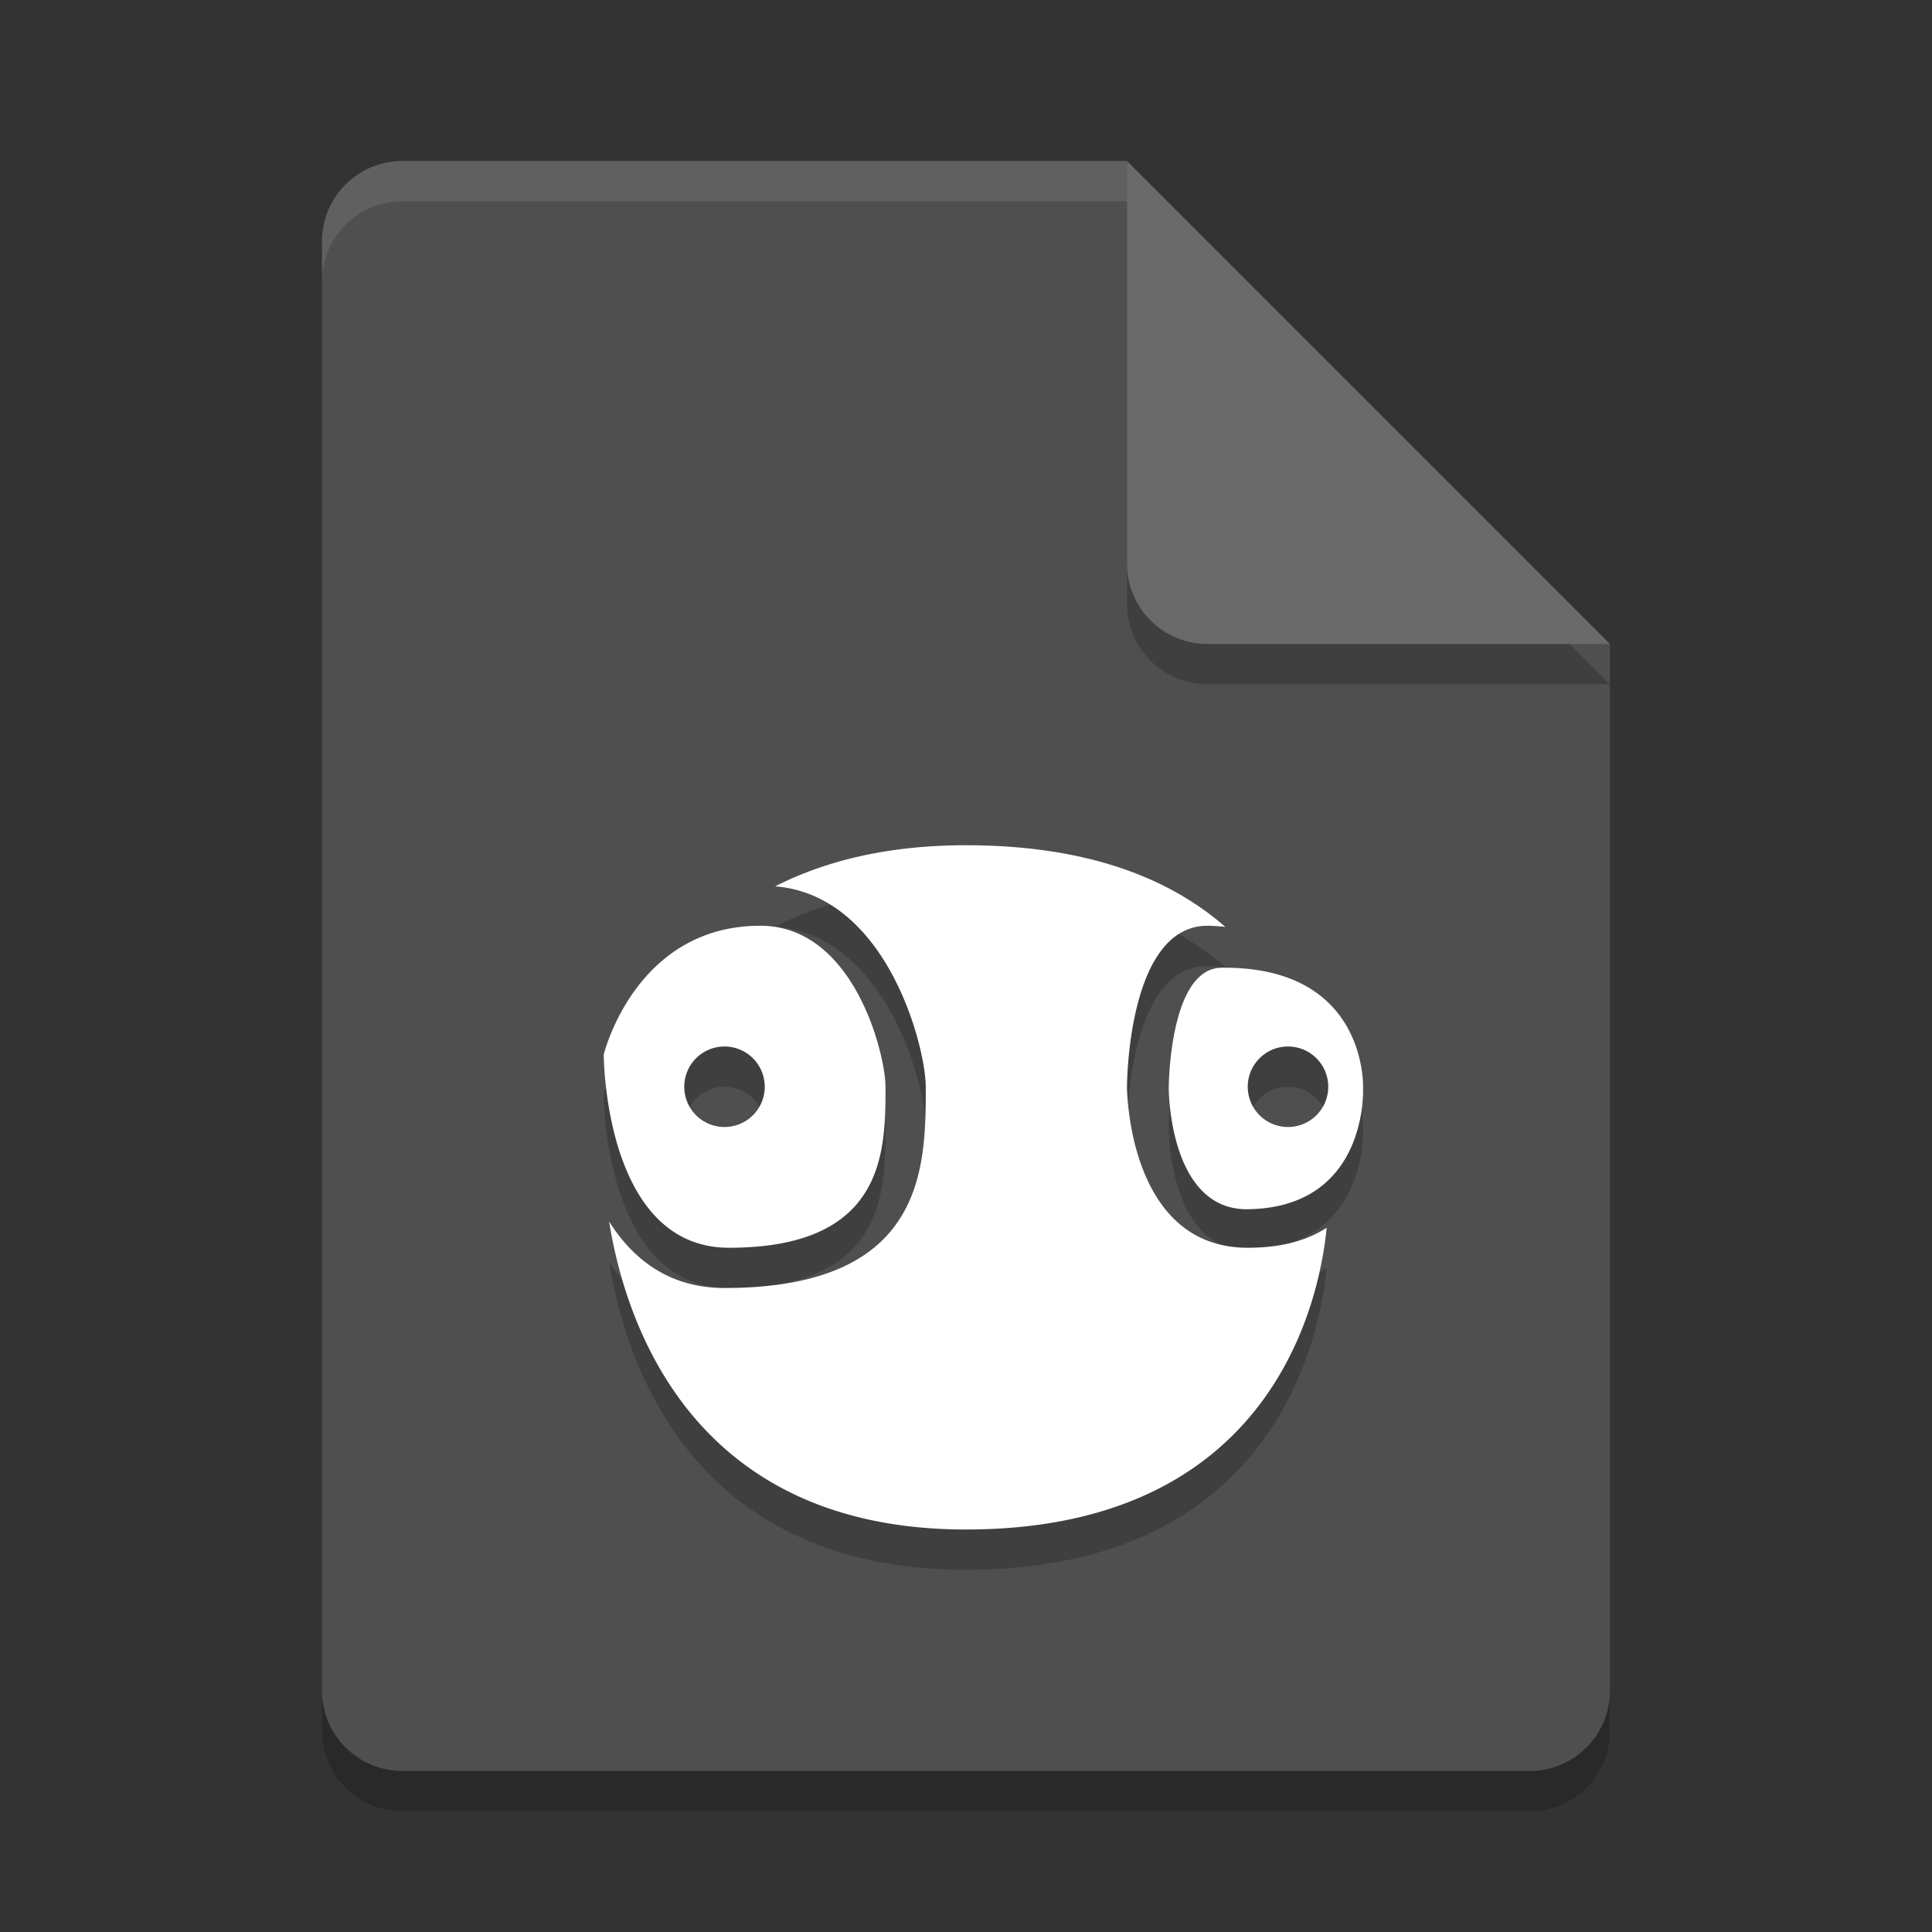 <svg width="48" height="48" version="1.1" xmlns="http://www.w3.org/2000/svg">
 <rect width="100%" height="100%" fill="#333333" stroke="none"/>
 <path d="m10 5c-1.108 0-2 0.892-2 2v36c0 1.108 0.892 2 2 2h28c1.108 0 2-0.892 2-2v-26l-12-12z" style="opacity:.2"/>
 <path d="m10 4c-1.108 0-2 0.892-2 2v36c0 1.108 0.892 2 2 2h28c1.108 0 2-0.892 2-2v-26l-10-2-2-10z" style="fill:#4f4f4f"/>
 <path d="m40 17-12-12v10c0 1.108 0.892 2 2 2z" style="opacity:.2"/>
 <path d="m40 16-12-12v10c0 1.108 0.892 2 2 2z" style="fill:#696969"/>
 <path d="m10 4c-1.108 0-2 0.892-2 2v1c0-1.108 0.892-2 2-2h18v-1h-18z" style="fill:#ffffff;opacity:.1"/>
 <path d="m24 22c-1.999 0-3.533 0.408-4.742 1.021 2.795 0.226 3.742 4.008 3.742 4.979 0 2 0 5-5 5-1.379 0-2.275-0.718-2.867-1.652 0.402 2.506 2.052 7.652 8.867 7.652 7.679 0 8.795-5.788 8.961-7.498-0.459 0.3-1.085 0.498-1.961 0.498-3 0-3-4-3-4s0-4 2-4c0.157 0 0.297 0.016 0.441 0.027-1.344-1.176-3.371-2.027-6.441-2.027zm-5.111 2c-3.111 0-3.889 3.199-3.889 3.199s2.17e-4 4.801 3.111 4.801c3.889 0 3.889-2.4 3.889-4 0-0.8-0.778-4-3.111-4zm11.459 1.043c-1.309 0.015-1.311 3-1.311 3s0.001 3.027 1.965 3c2.999-0.042 2.863-3 2.863-3s0.136-3.042-3.518-3zm-12.348 1.957a1 1 0 0 1 1 1 1 1 0 0 1-1 1 1 1 0 0 1-1-1 1 1 0 0 1 1-1zm14 0a1 1 0 0 1 1 1 1 1 0 0 1-1 1 1 1 0 0 1-1-1 1 1 0 0 1 1-1z" style="opacity:.2"/>
 <path d="m24 21c-1.999 0-3.533 0.408-4.742 1.021 2.795 0.226 3.742 4.008 3.742 4.979 0 2 0 5-5 5-1.379 0-2.275-0.718-2.867-1.652 0.402 2.506 2.052 7.652 8.867 7.652 7.679 0 8.795-5.788 8.961-7.498-0.459 0.3-1.085 0.498-1.961 0.498-3 0-3-4-3-4s0-4 2-4c0.157 0 0.297 0.016 0.441 0.027-1.344-1.176-3.371-2.027-6.441-2.027zm-5.111 2c-3.111 0-3.889 3.199-3.889 3.199s2.17e-4 4.801 3.111 4.801c3.889 0 3.889-2.4 3.889-4 0-0.8-0.778-4-3.111-4zm11.459 1.043c-1.309 0.015-1.311 3-1.311 3s0.001 3.027 1.965 3c2.999-0.042 2.863-3 2.863-3s0.136-3.042-3.518-3zm-12.348 1.957a1 1 0 0 1 1 1 1 1 0 0 1-1 1 1 1 0 0 1-1-1 1 1 0 0 1 1-1zm14 0a1 1 0 0 1 1 1 1 1 0 0 1-1 1 1 1 0 0 1-1-1 1 1 0 0 1 1-1z" style="fill:#ffffff"/>
</svg>
